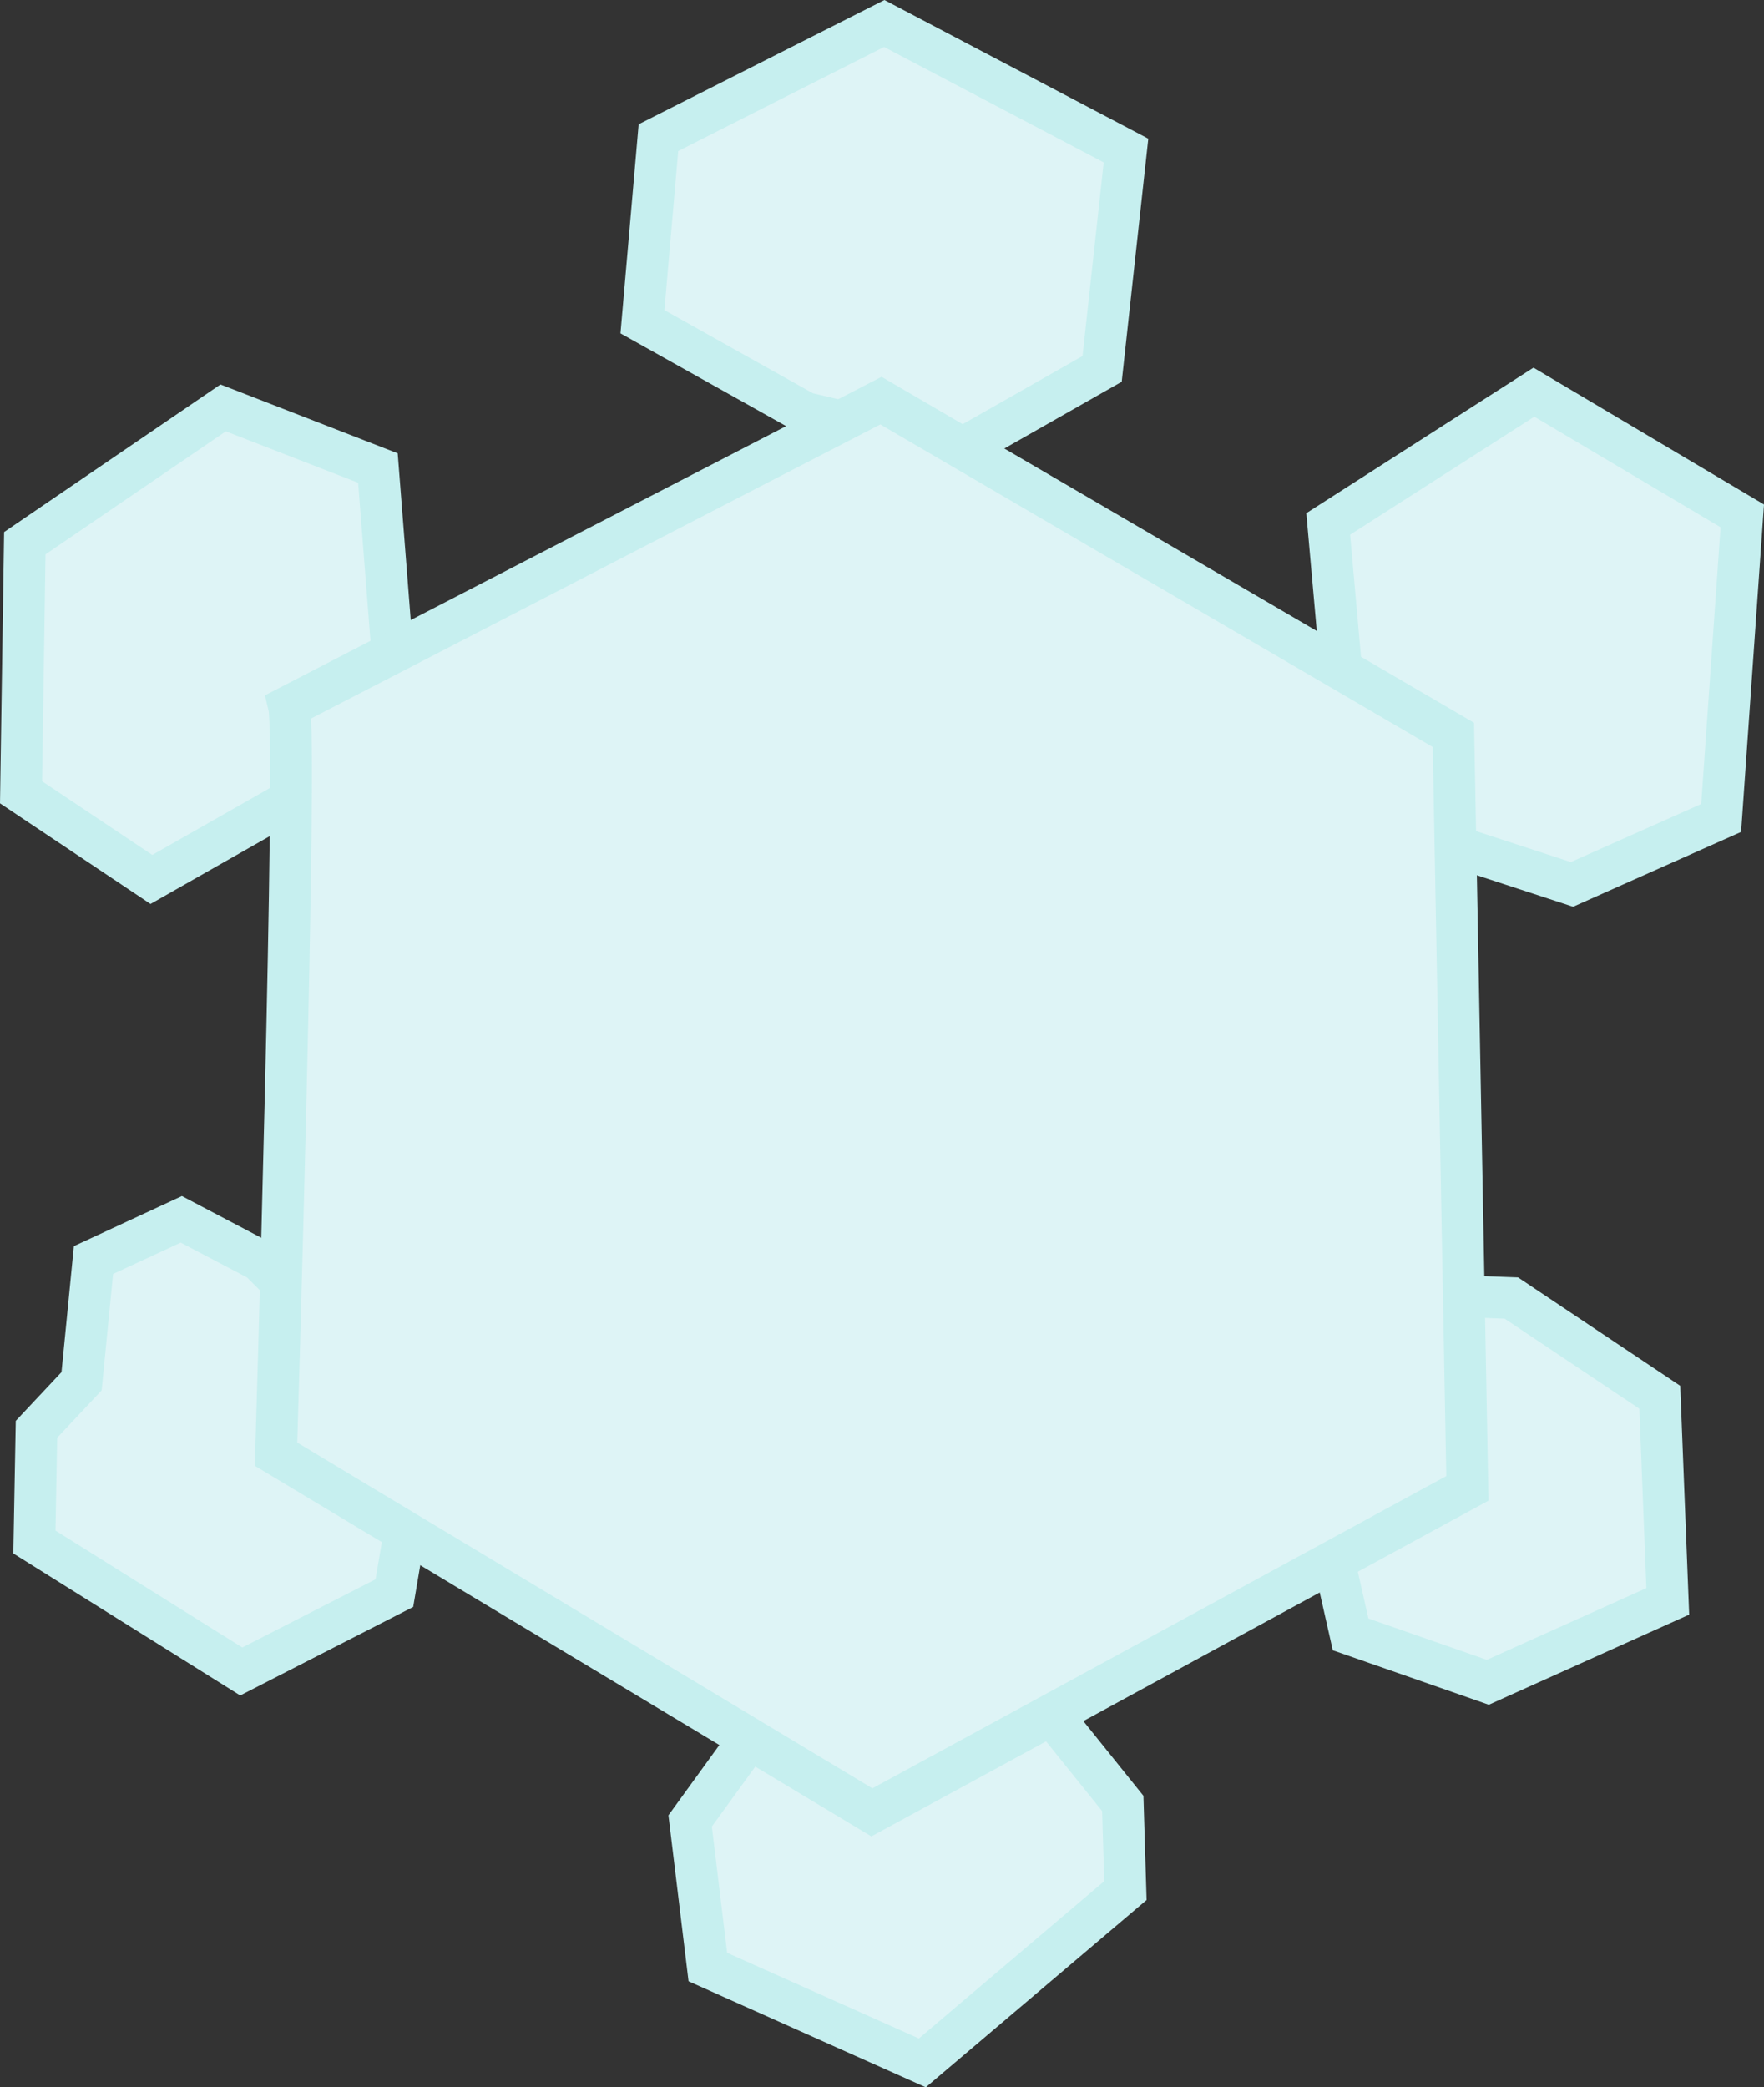 <?xml version="1.0" encoding="UTF-8" standalone="no"?>
<!-- Created with Inkscape (http://www.inkscape.org/) -->

<svg
   width="57.689mm"
   height="68.246mm"
   viewBox="0 0 57.689 68.246"
   version="1.1"
   id="svg1"
   xml:space="preserve"
   xmlns="http://www.w3.org/2000/svg"
   xmlns:svg="http://www.w3.org/2000/svg"><rect x="0" y="0" width="57.689" height="68.246" fill="#333333" stroke="none"/><defs
     id="defs1" /><g
     id="layer1"
     transform="translate(-25.831,-139.377)"><path
       style="fill:#def4f6;fill-opacity:1;stroke:#c6efef;stroke-width:1.365;stroke-dasharray:none;stroke-opacity:1"
       d="m 52.165,152.877 -5.324,-2.981 0.523,-6.018 7.385,-3.733 7.906,4.154 -0.781,7.139 -4.641,2.639 z"
       id="path38" /><path
       style="fill:#def4f6;fill-opacity:1;stroke:#c6efef;stroke-width:1.365;stroke-dasharray:none;stroke-opacity:1"
       d="m 69.77,162.144 -0.502,-5.636 6.727,-4.309 6.815,4.045 -0.691,9.876 -4.879,2.173 -4.742,-1.55 z"
       id="path39" /><path
       style="fill:#def4f6;fill-opacity:1;stroke:#c6efef;stroke-width:1.365;stroke-dasharray:none;stroke-opacity:1"
       d="m 48.401,198.912 0.579,4.777 7.015,3.135 6.641,-5.634 -0.086,-2.85 -3.407,-4.235 -7.991,1.012 z"
       id="path41" /><path
       style="fill:#def4f6;fill-opacity:1;stroke:#c6efef;stroke-width:1.365;stroke-dasharray:none;stroke-opacity:1"
       d="m 34.321,180.589 -2.56,-1.346 -2.873,1.332 -0.389,3.962 -1.475,1.571 -0.068,3.686 6.765,4.232 5.007,-2.562 0.939,-5.531 z"
       id="path42" /><path
       style="fill:#def4f6;fill-opacity:1;stroke:#c6efef;stroke-width:1.365;stroke-dasharray:none;stroke-opacity:1"
       d="m 35.35,165.533 -4.568,2.598 -4.263,-2.85 0.123,-8.144 6.487,-4.423 5.061,1.966 0.489,6.258 z"
       id="path43" /><path
       style="fill:#def4f6;fill-opacity:1;stroke:#c6efef;stroke-width:1.365;stroke-dasharray:none;stroke-opacity:1"
       d="m 75.258,181.817 4.854,3.244 0.261,6.673 -5.885,2.646 -4.488,-1.566 -1.09,-4.824 4.119,-6.255 z"
       id="path44" /><path
       style="fill:#def4f6;fill-opacity:1;stroke:#c6efef;stroke-width:1.365;stroke-dasharray:none;stroke-opacity:1"
       d="m 35.283,162.473 c 0.278,1.173 -0.424,24.449 -0.424,24.449 L 54.345,198.632 73.82,188.039 73.362,163.405 54.641,152.476 Z"
       id="path37" /></g></svg>
